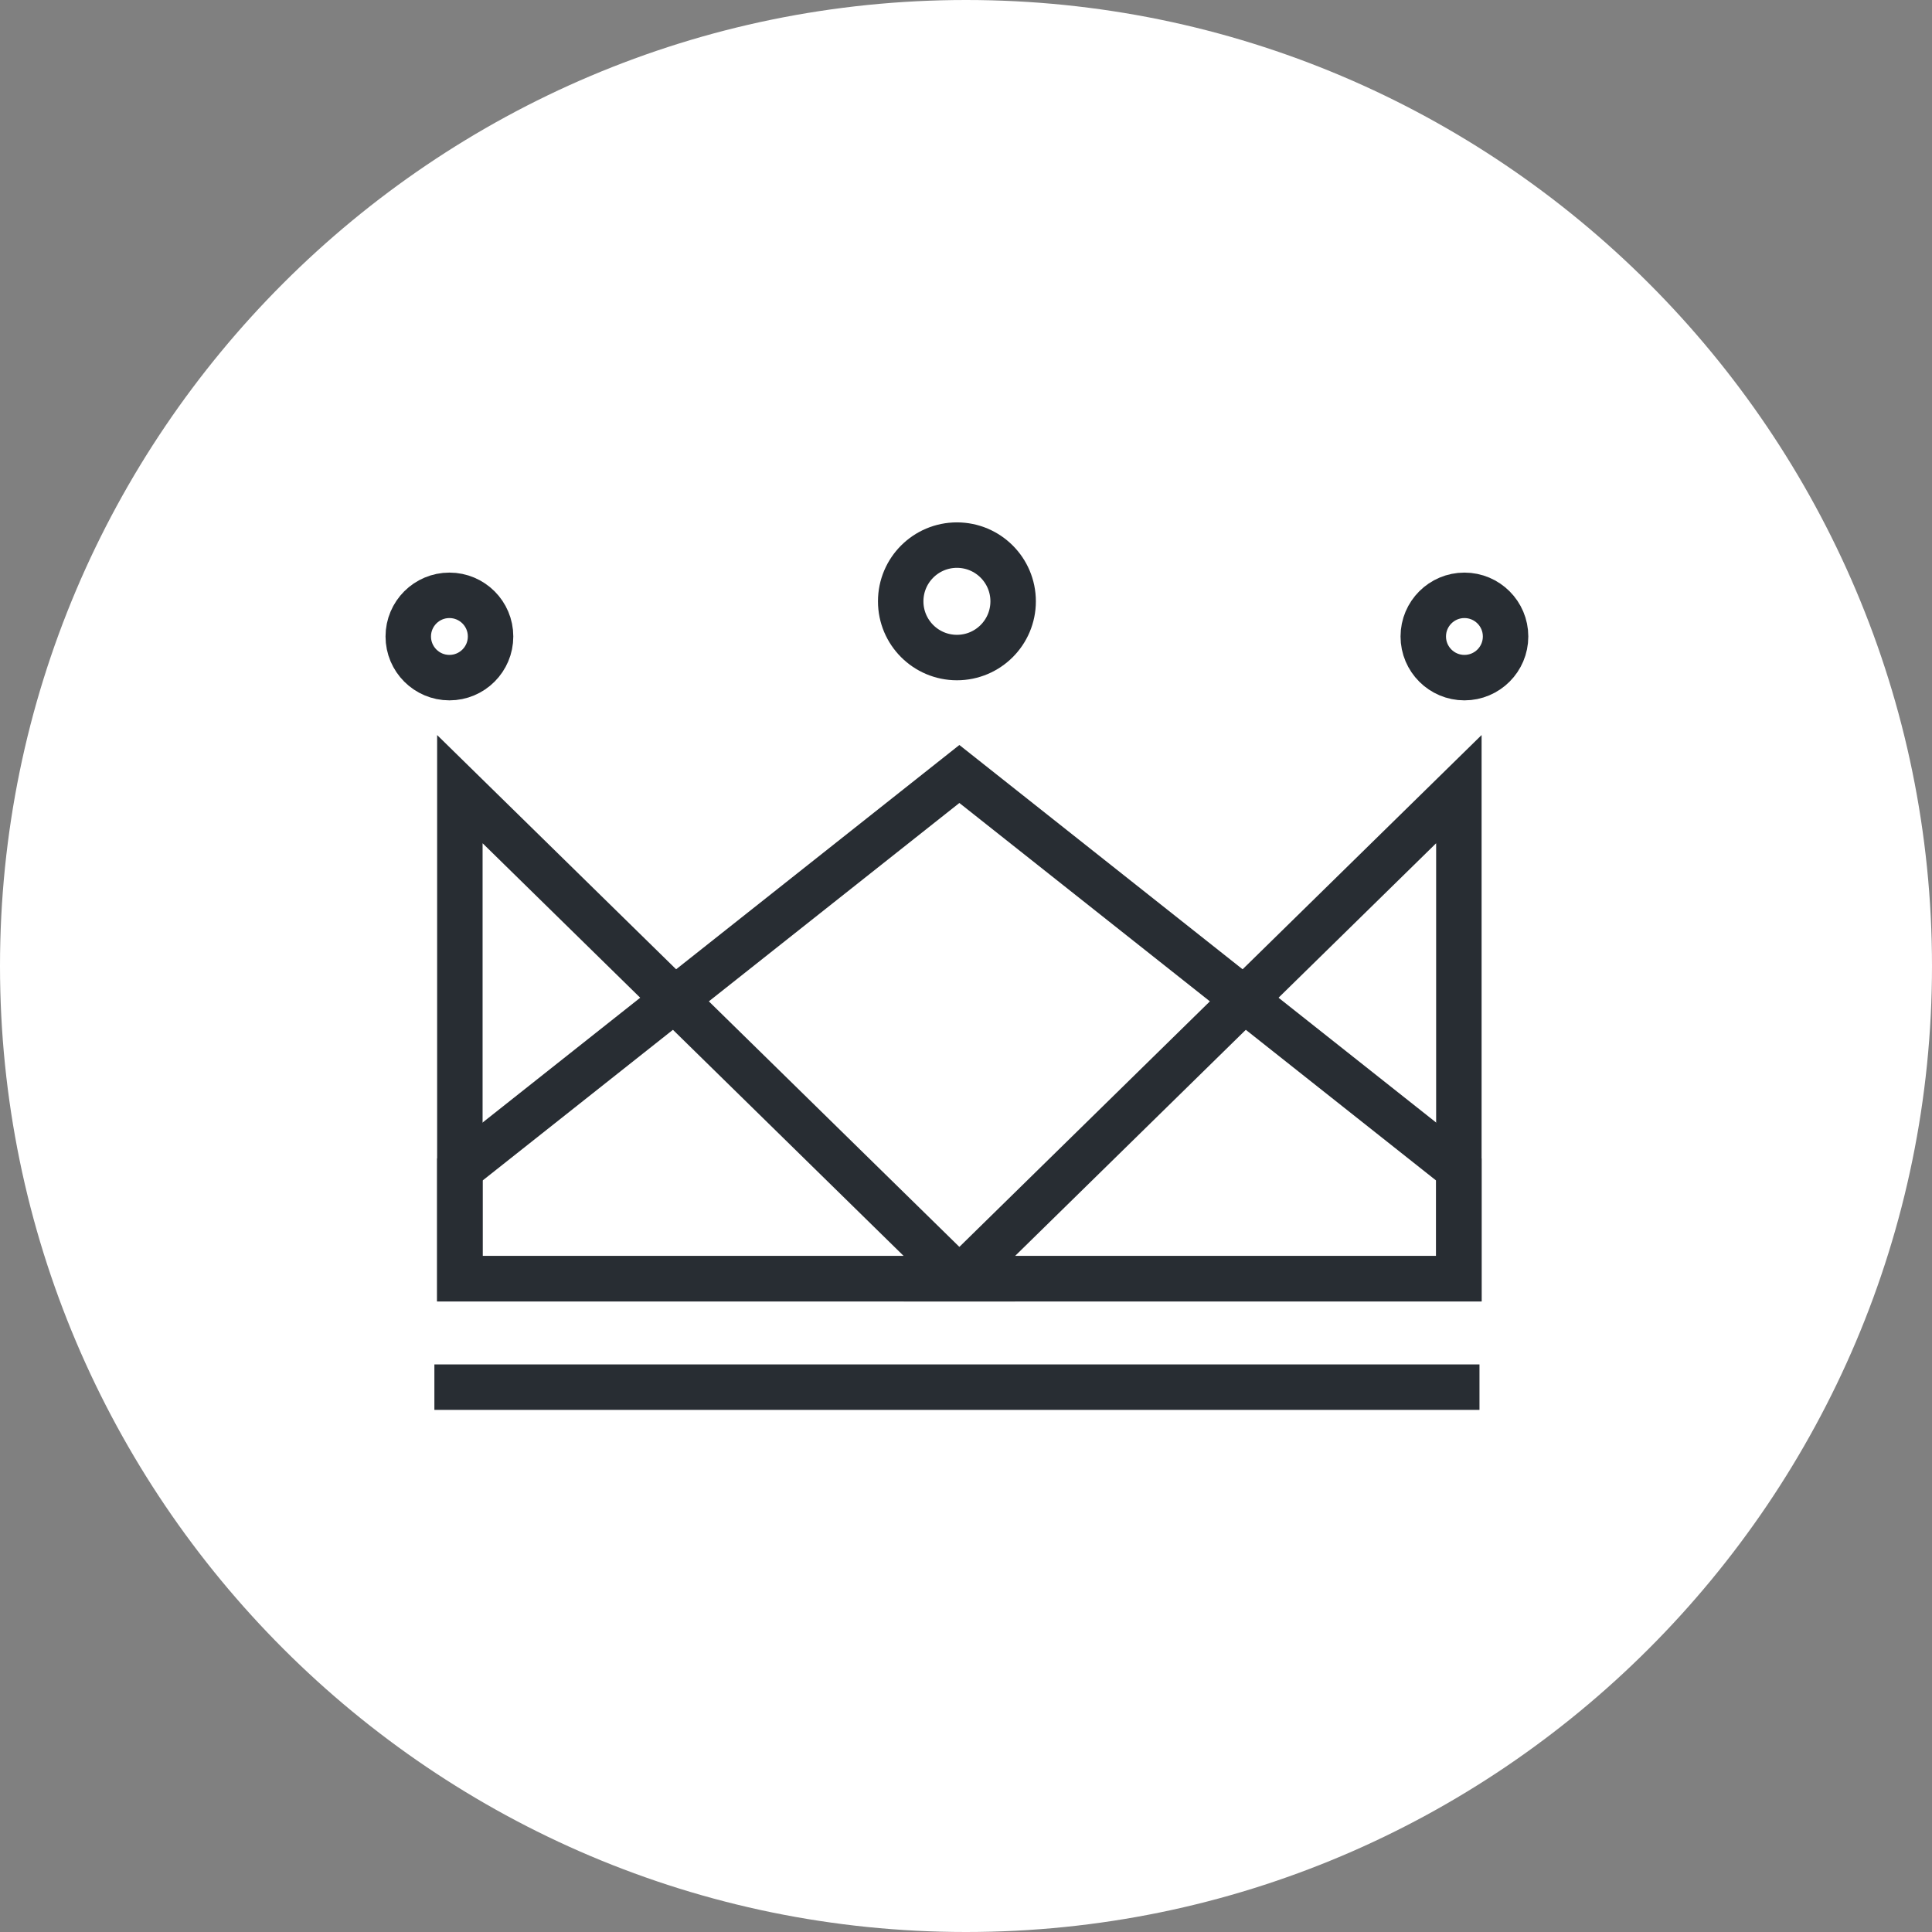 <?xml version="1.0" encoding="utf-8"?>
<!-- Generator: Adobe Illustrator 16.0.0, SVG Export Plug-In . SVG Version: 6.00 Build 0)  -->
<!DOCTYPE svg PUBLIC "-//W3C//DTD SVG 1.1//EN" "http://www.w3.org/Graphics/SVG/1.1/DTD/svg11.dtd">
<svg version="1.1" xmlns="http://www.w3.org/2000/svg" xmlns:xlink="http://www.w3.org/1999/xlink" x="0px" y="0px" width="170px"
	 height="170px" viewBox="0 0 170 170" enable-background="new 0 0 170 170" xml:space="preserve">
<rect x="0" y="0" width="170" height="170" fill="#808080" stroke="none"/>
<g id="Background">
</g>
<g id="Circle">
	<g>
		<path fill="#FFFFFF" d="M85,170c-46.869,0-85-38.131-85-85S38.131,0,85,0s85,38.131,85,85S131.869,170,85,170z"/>
	</g>
</g>
<g id="TEXT">
</g>
<g id="Icons">
	<g>
		<g>
			<polygon fill="none" stroke="#282D33" stroke-width="4" points="128.368,112.517 84.417,112.517 40.464,112.517 40.464,102.909 
				84.417,68.104 128.368,102.909 			"/>
			<polygon fill="none" stroke="#282D33" stroke-width="4" points="84.417,112.517 40.464,112.517 40.464,102.909 40.464,69.438 			
				"/>
			<polygon fill="none" stroke="#282D33" stroke-width="4" points="84.417,112.517 128.368,112.517 128.368,102.909 128.368,69.438 
							"/>
			<circle fill="none" stroke="#282D33" stroke-width="4" cx="84.201" cy="52.912" r="4.947"/>
			<g>
				<circle fill="none" stroke="#282D33" stroke-width="4" cx="39.545" cy="56.005" r="3.621"/>
				<circle fill="none" stroke="#282D33" stroke-width="4" cx="128.857" cy="56.005" r="3.621"/>
			</g>
		</g>
		<g>
			<polyline fill="none" stroke="#282D33" stroke-width="4" points="38.222,122.058 84.202,122.058 130.182,122.058 			"/>
		</g>
	</g>
</g>
</svg>
